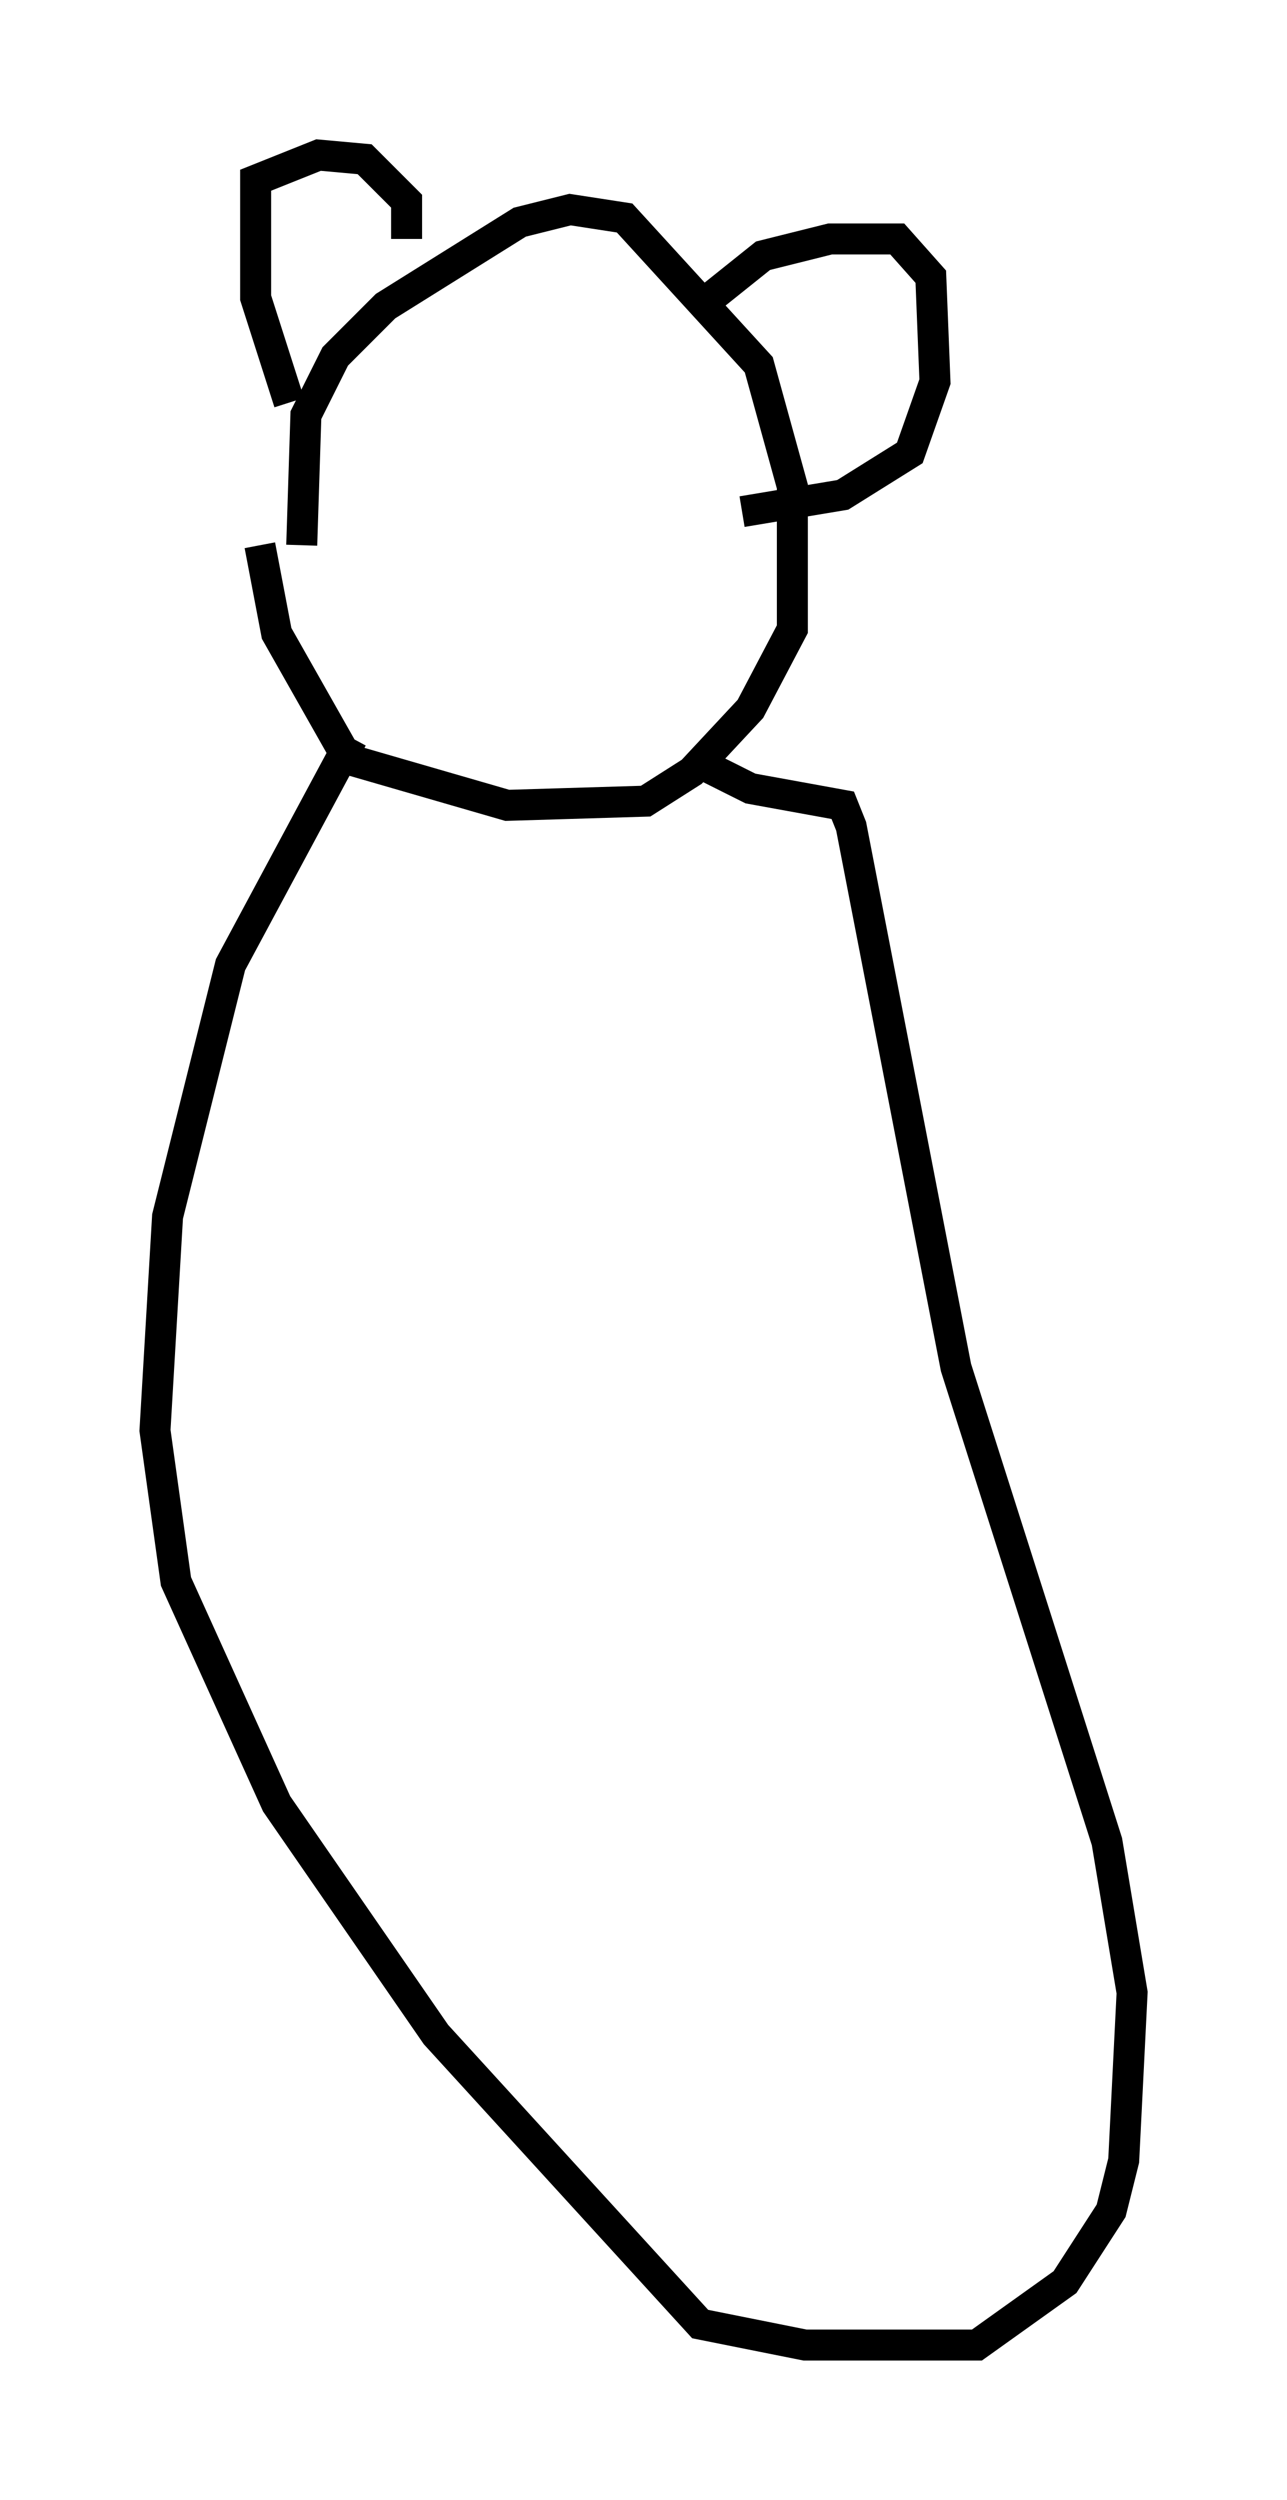 <?xml version="1.0" encoding="utf-8" ?>
<svg baseProfile="full" height="80.635" version="1.1" width="41.529" xmlns="http://www.w3.org/2000/svg" xmlns:ev="http://www.w3.org/2001/xml-events" xmlns:xlink="http://www.w3.org/1999/xlink"><defs /><rect fill="white" height="80.635" width="41.529" x="0" y="0" /><path d="M11.766, 19.75 m-2.03, -2.165 l0.135, -4.195 0.947, -1.894 l1.624, -1.624 4.33, -2.706 l1.624, -0.406 1.759, 0.271 l4.33, 4.736 1.083, 3.924 l0.0, 4.601 -1.353, 2.571 l-1.894, 2.03 -1.488, 0.947 l-4.465, 0.135 -5.142, -1.488 l-2.3, -4.059 -0.541, -2.842 m0.947, -4.601 l-1.083, -3.383 0.0, -3.789 l2.03, -0.812 1.488, 0.135 l1.353, 1.353 0.0, 1.218 m9.472, 2.165 l2.03, -1.624 2.165, -0.541 l2.165, 0.0 1.083, 1.218 l0.135, 3.383 -0.812, 2.3 l-2.165, 1.353 -3.248, 0.541 m-12.584, 7.307 l-3.924, 7.307 -2.03, 8.119 l-0.406, 6.901 0.677, 4.871 l3.248, 7.172 5.142, 7.442 l8.525, 9.337 3.383, 0.677 l5.548, 0.0 2.842, -2.03 l1.488, -2.3 0.406, -1.624 l0.271, -5.413 -0.812, -4.871 l-4.871, -15.291 -3.383, -17.456 l-0.271, -0.677 -2.977, -0.541 l-1.353, -0.677 " fill="none" stroke="black" stroke-width="1" /></svg>